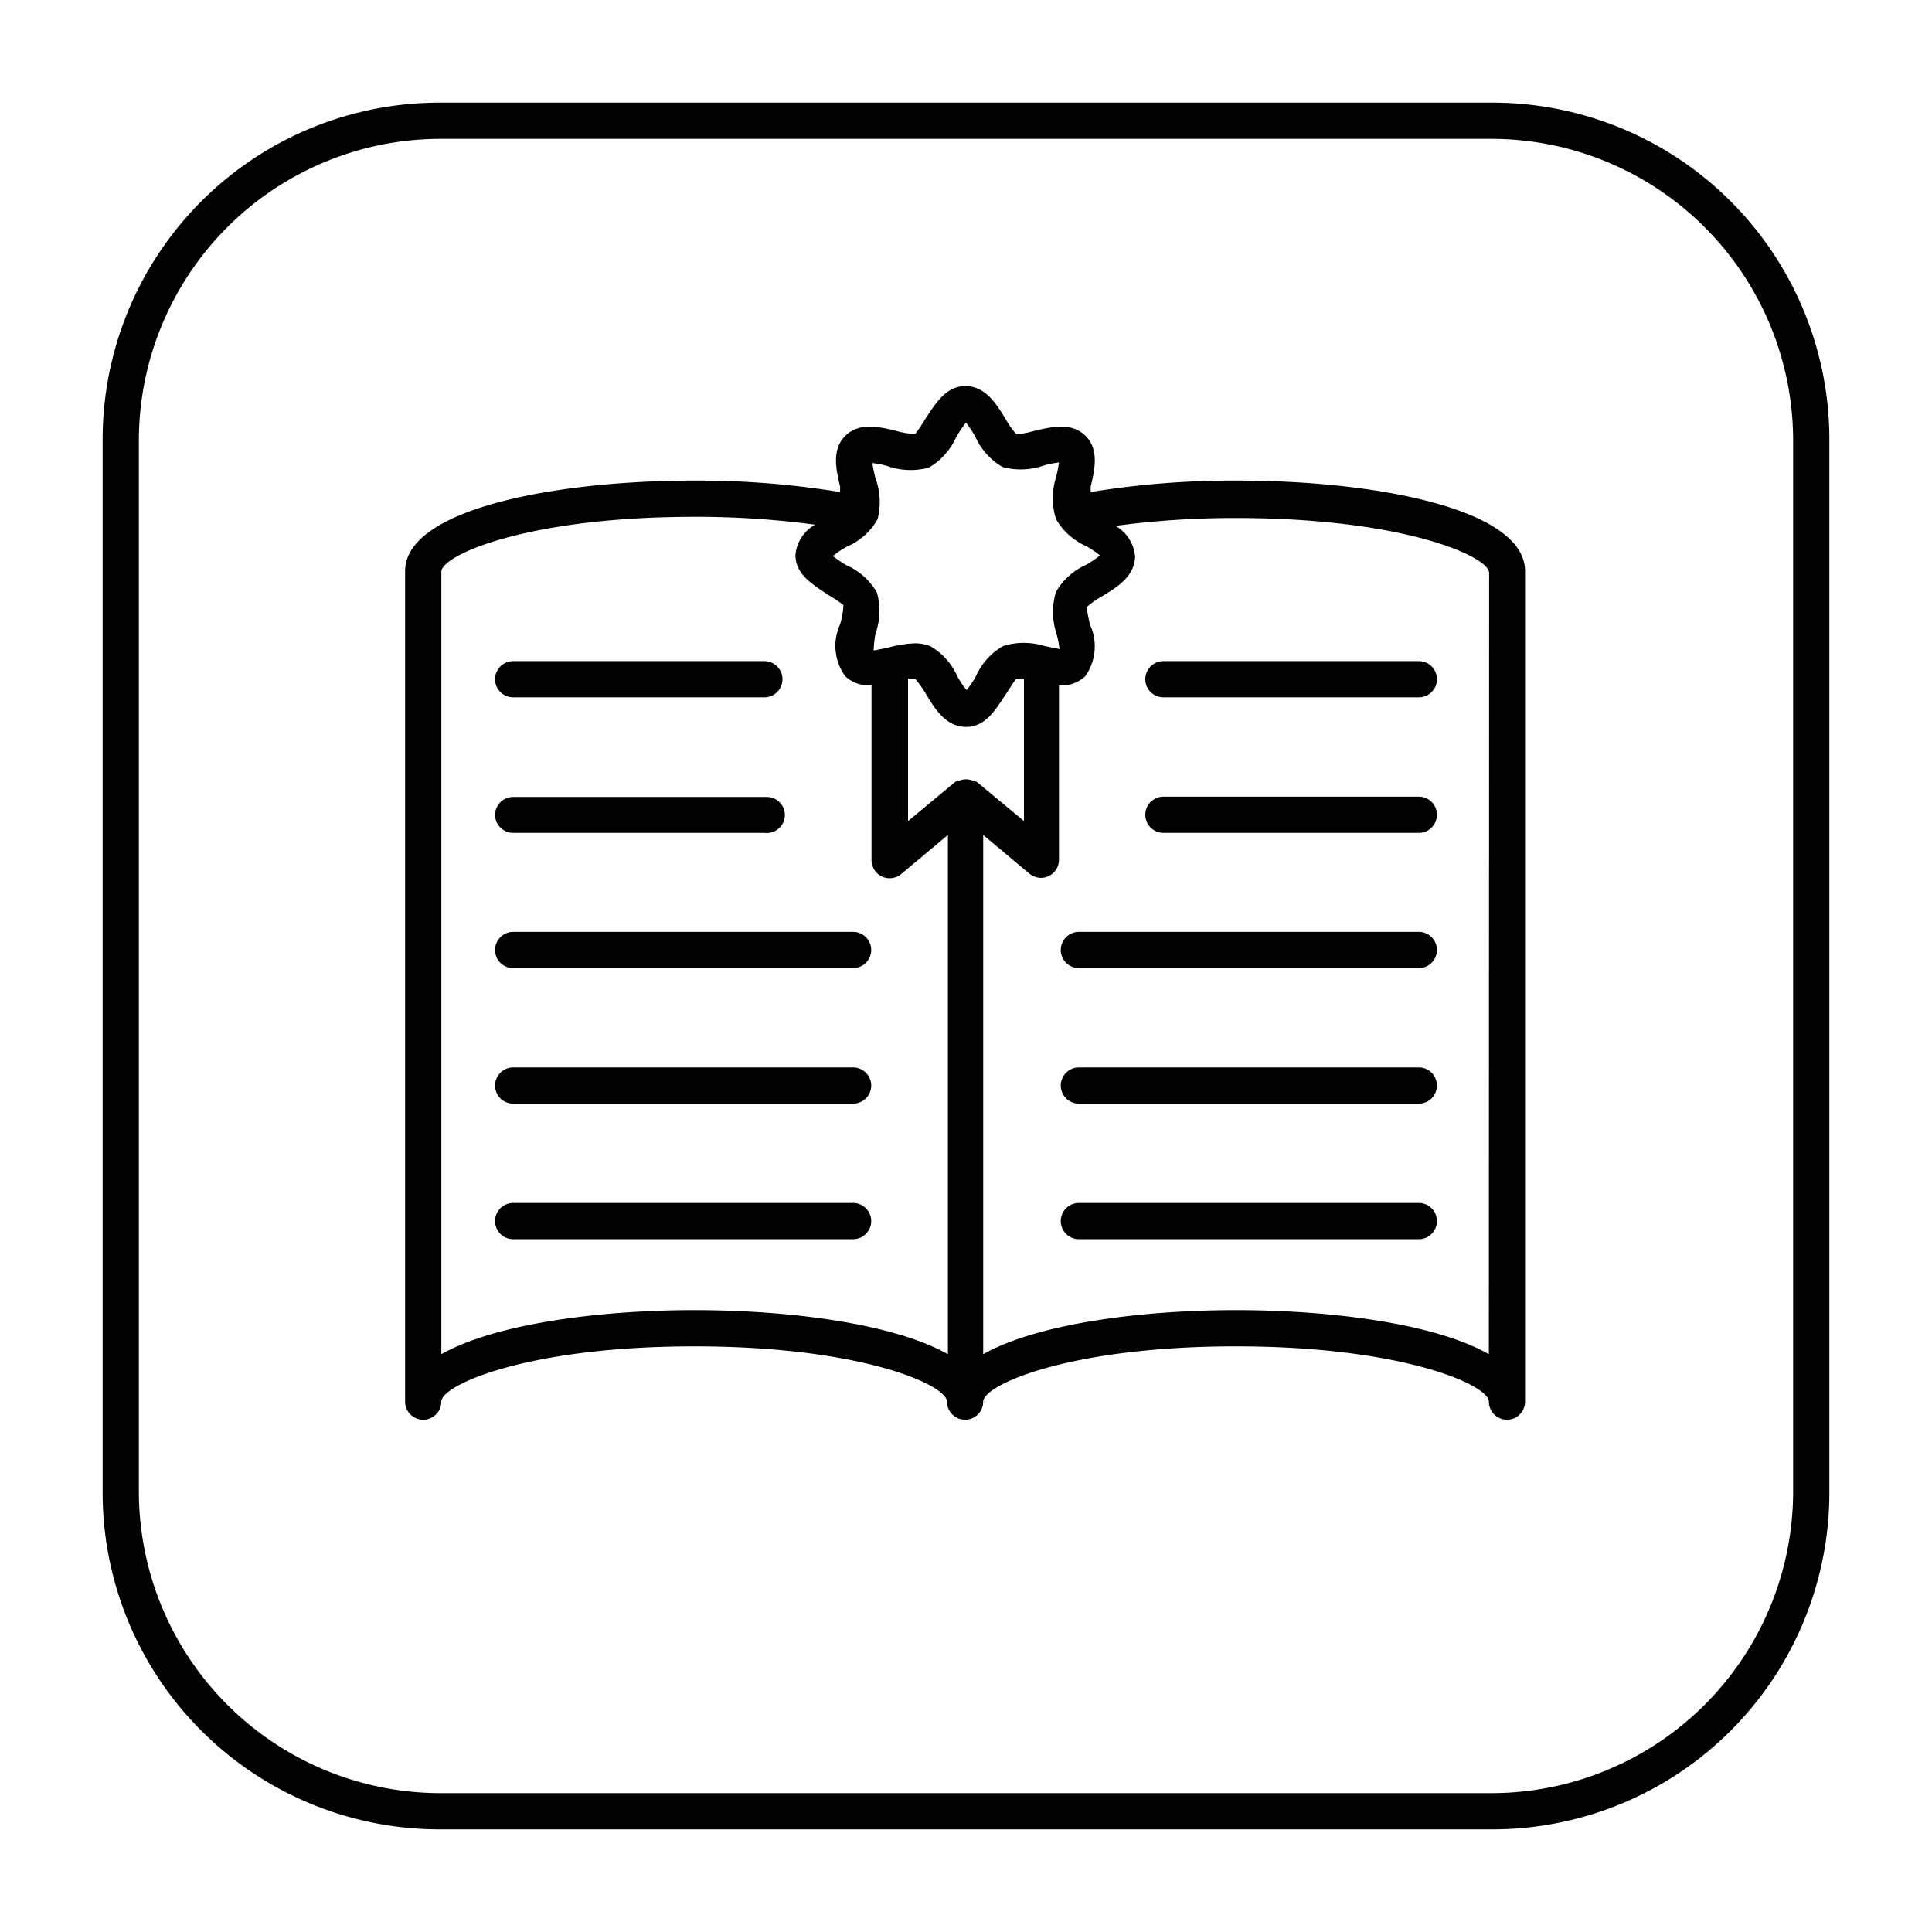 <!-- icon666.com - MILLIONS vector ICONS FREE --><svg xmlns="http://www.w3.org/2000/svg" viewBox="0 0 64 64"><g id="Layer_28" data-name="Layer 28"><path d="M41,15.92a29.26,29.26,0,0,0-4.87.38c0-.06,0-.13,0-.18.13-.55.29-1.22-.17-1.68s-1.13-.3-1.68-.17a3.53,3.53,0,0,1-.61.12,3.29,3.29,0,0,1-.36-.51c-.29-.48-.66-1.09-1.33-1.09s-1,.61-1.33,1.09a4.93,4.93,0,0,1-.33.49,2.13,2.13,0,0,1-.64-.1c-.55-.13-1.22-.29-1.68.17s-.3,1.13-.17,1.68c0,.05,0,.12,0,.18A29.26,29.26,0,0,0,23,15.92c-4.61,0-9.58.94-9.58,3V46.43a.6.6,0,1,0,1.2,0c0-.55,2.85-1.83,8.38-1.83s8.37,1.28,8.37,1.83a.6.6,0,1,0,1.2,0c0-.55,2.85-1.83,8.37-1.83s8.38,1.28,8.38,1.83a.6.6,0,1,0,1.2,0V18.94C50.55,16.86,45.58,15.92,41,15.92ZM29.07,17.2A2.27,2.27,0,0,0,29,15.84a4.42,4.42,0,0,1-.1-.5,3,3,0,0,1,.5.1,2.3,2.3,0,0,0,1.37.05,2.2,2.2,0,0,0,.9-1A3.82,3.82,0,0,1,32,14a3.82,3.82,0,0,1,.31.47,2.2,2.2,0,0,0,.9,1,2.3,2.3,0,0,0,1.37-.05,3,3,0,0,1,.5-.1,4.42,4.42,0,0,1-.1.5,2.3,2.3,0,0,0,0,1.37,2.15,2.15,0,0,0,1,.9,3.08,3.08,0,0,1,.46.31,4.1,4.1,0,0,1-.46.31,2.15,2.15,0,0,0-1,.9A2.3,2.3,0,0,0,35,21a4,4,0,0,1,.1.5l-.5-.1a2.3,2.3,0,0,0-1.37,0,2.15,2.15,0,0,0-.9,1,3.08,3.08,0,0,1-.31.46,3.08,3.08,0,0,1-.31-.46,2.15,2.15,0,0,0-.9-1,1.43,1.43,0,0,0-.5-.09,3.76,3.76,0,0,0-.87.14l-.5.1A4,4,0,0,1,29,21a2.3,2.3,0,0,0,.05-1.37,2.15,2.15,0,0,0-1-.9,4.1,4.1,0,0,1-.46-.31,3.08,3.08,0,0,1,.46-.31A2.12,2.12,0,0,0,29.07,17.2Zm3.31,8.72a.39.39,0,0,0-.11-.06l-.05,0a.56.56,0,0,0-.44,0l-.05,0a.39.39,0,0,0-.11.06L30.08,27.2V22.48l.23,0a3.67,3.67,0,0,1,.36.5c.29.49.66,1.1,1.33,1.1s1-.61,1.33-1.1c.11-.16.28-.44.33-.49a.87.87,0,0,1,.26,0V27.2ZM23,43.4c-3.23,0-6.63.47-8.38,1.46V18.94c0-.55,2.85-1.82,8.38-1.82a29.61,29.61,0,0,1,4,.26,1.29,1.29,0,0,0-.65,1c0,.67.61,1,1.09,1.33a4.79,4.79,0,0,1,.5.33,2.67,2.67,0,0,1-.11.64A1.71,1.71,0,0,0,28,22.4a1.12,1.12,0,0,0,.87.3v5.78a.6.6,0,0,0,1,.46l1.53-1.28v17.2C29.65,43.87,26.26,43.4,23,43.4Zm26.32,1.46c-1.75-1-5.15-1.46-8.38-1.46s-6.62.47-8.37,1.46V27.66l1.53,1.28a.62.62,0,0,0,.38.14.58.58,0,0,0,.26-.06.6.6,0,0,0,.34-.54V22.7a1.12,1.12,0,0,0,.87-.3,1.71,1.71,0,0,0,.17-1.68,3.71,3.71,0,0,1-.12-.61,2.73,2.73,0,0,1,.51-.36c.48-.29,1.09-.66,1.09-1.33a1.29,1.29,0,0,0-.65-1,29.61,29.61,0,0,1,4-.26c5.53,0,8.38,1.27,8.38,1.82Z"></path><path d="M17,23.1h8.32a.6.6,0,0,0,0-1.2H17a.6.6,0,0,0,0,1.2Z"></path><path d="M17,27.59h8.32A.6.6,0,0,0,26,27a.6.6,0,0,0-.6-.6H17a.6.6,0,0,0-.6.6A.6.6,0,0,0,17,27.59Z"></path><path d="M28.26,30.87H17a.6.6,0,0,0,0,1.2H28.26a.6.6,0,1,0,0-1.2Z"></path><path d="M28.26,35.36H17a.6.6,0,0,0,0,1.2H28.26a.6.6,0,0,0,0-1.2Z"></path><path d="M28.26,39.85H17a.6.6,0,0,0,0,1.2H28.26a.6.6,0,0,0,0-1.2Z"></path><path d="M47,21.9H38.54a.6.6,0,1,0,0,1.2H47a.6.6,0,1,0,0-1.2Z"></path><path d="M47,26.39H38.54a.6.6,0,0,0-.6.6.6.6,0,0,0,.6.6H47a.6.6,0,0,0,.6-.6A.6.6,0,0,0,47,26.39Z"></path><path d="M47,30.87H35.74a.6.6,0,1,0,0,1.2H47a.6.6,0,1,0,0-1.2Z"></path><path d="M47,35.36H35.74a.6.6,0,0,0,0,1.2H47a.6.6,0,0,0,0-1.2Z"></path><path d="M47,39.85H35.74a.6.6,0,1,0,0,1.2H47a.6.6,0,1,0,0-1.2Z"></path><path d="M49.46,60.6H14.54A11.16,11.16,0,0,1,3.4,49.46V14.54A11.16,11.16,0,0,1,14.54,3.4H49.46A11.16,11.16,0,0,1,60.6,14.54V49.46A11.16,11.16,0,0,1,49.46,60.6ZM14.54,4.6A10,10,0,0,0,4.6,14.54V49.46a10,10,0,0,0,9.94,9.94H49.46a10,10,0,0,0,9.94-9.94V14.54A10,10,0,0,0,49.46,4.6Z"></path></g></svg>